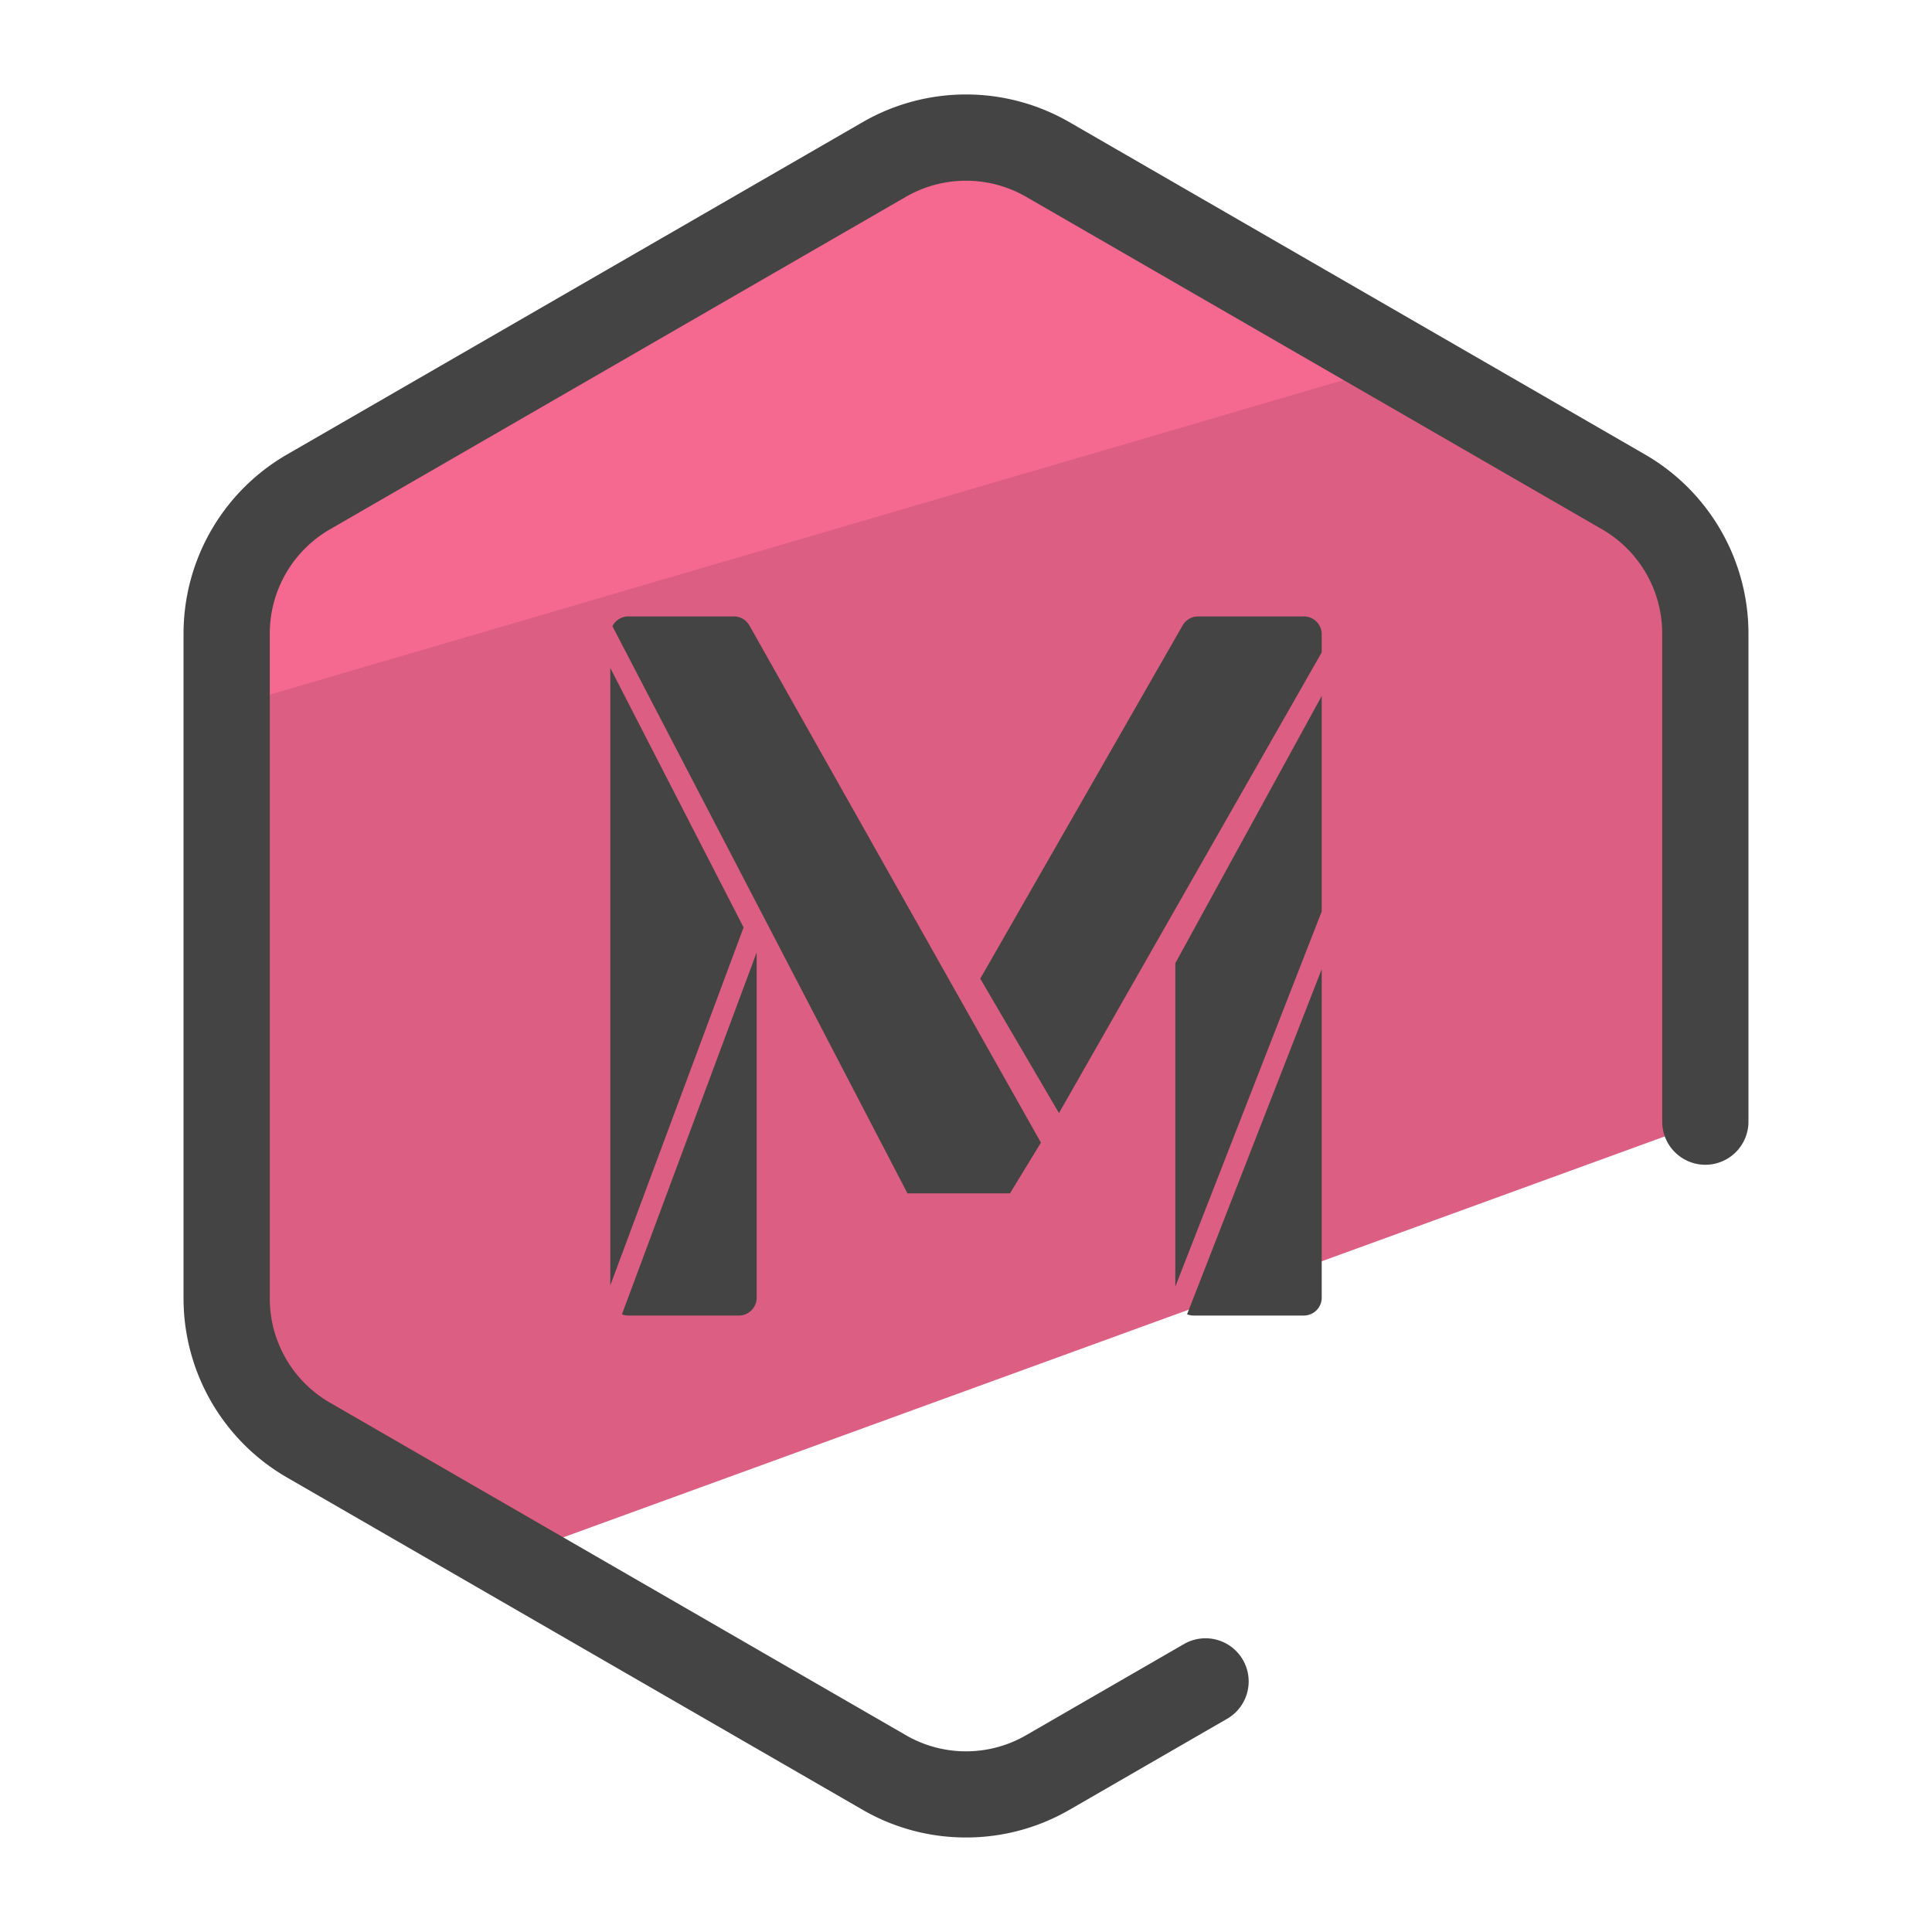 <svg version="1" xmlns="http://www.w3.org/2000/svg" viewBox="0 0 50 50"><path fill="#DC5E82" d="M7.978 37.266l5.229 3.019 30.927-11.257V16.391a4.225 4.225 0 0 0-2.111-3.657L27.111 4.126a4.225 4.225 0 0 0-4.223 0l-14.91 8.608a4.222 4.222 0 0 0-2.111 3.657v17.218a4.218 4.218 0 0 0 2.111 3.657z"/><path fill="#F56991" d="M35.265 9.692l-7.696-5.127a4.222 4.222 0 0 0-4.214-.271L7.923 11.93a4.222 4.222 0 0 0-2.341 3.514l-.193 3 29.876-8.752z"/><path fill="#444" d="M25 47.554a5.329 5.329 0 0 1-2.669-.713L7.42 38.233a5.354 5.354 0 0 1-2.67-4.624V16.391a5.355 5.355 0 0 1 2.67-4.624l14.911-8.609a5.352 5.352 0 0 1 5.339 0l14.911 8.609a5.355 5.355 0 0 1 2.669 4.624v12.637a1.116 1.116 0 1 1-2.232 0V16.391a3.116 3.116 0 0 0-1.553-2.691L26.554 5.092a3.117 3.117 0 0 0-3.107 0L8.536 13.701a3.116 3.116 0 0 0-1.554 2.691V33.61c0 1.106.595 2.136 1.554 2.689l14.911 8.609a3.107 3.107 0 0 0 3.107 0l4.117-2.377a1.117 1.117 0 0 1 1.116 1.934l-4.117 2.377a5.342 5.342 0 0 1-2.67.712z"/><path d="M27.406 28.806l6.8-11.923v-.467a.463.463 0 0 0-.463-.463h-2.735a.464.464 0 0 0-.402.233l-5.237 9.142 2.037 3.478zm6.8-10.794l-3.789 6.916v8.37l3.789-9.71zm-18.412-.725v15.98l3.45-9.266zm14.927 16.727a.47.47 0 0 0 .159.032h2.863a.463.463 0 0 0 .463-.463v-8.501l-3.485 8.932zM19.394 16.186a.464.464 0 0 0-.402-.233h-2.735a.458.458 0 0 0-.407.254l7.635 14.677h2.653l.801-1.313-7.545-13.385zm.186 8.469l-3.484 9.359a.457.457 0 0 0 .161.032h2.863a.463.463 0 0 0 .463-.463v-8.921l-.003-.007z" fill="#444"/></svg>